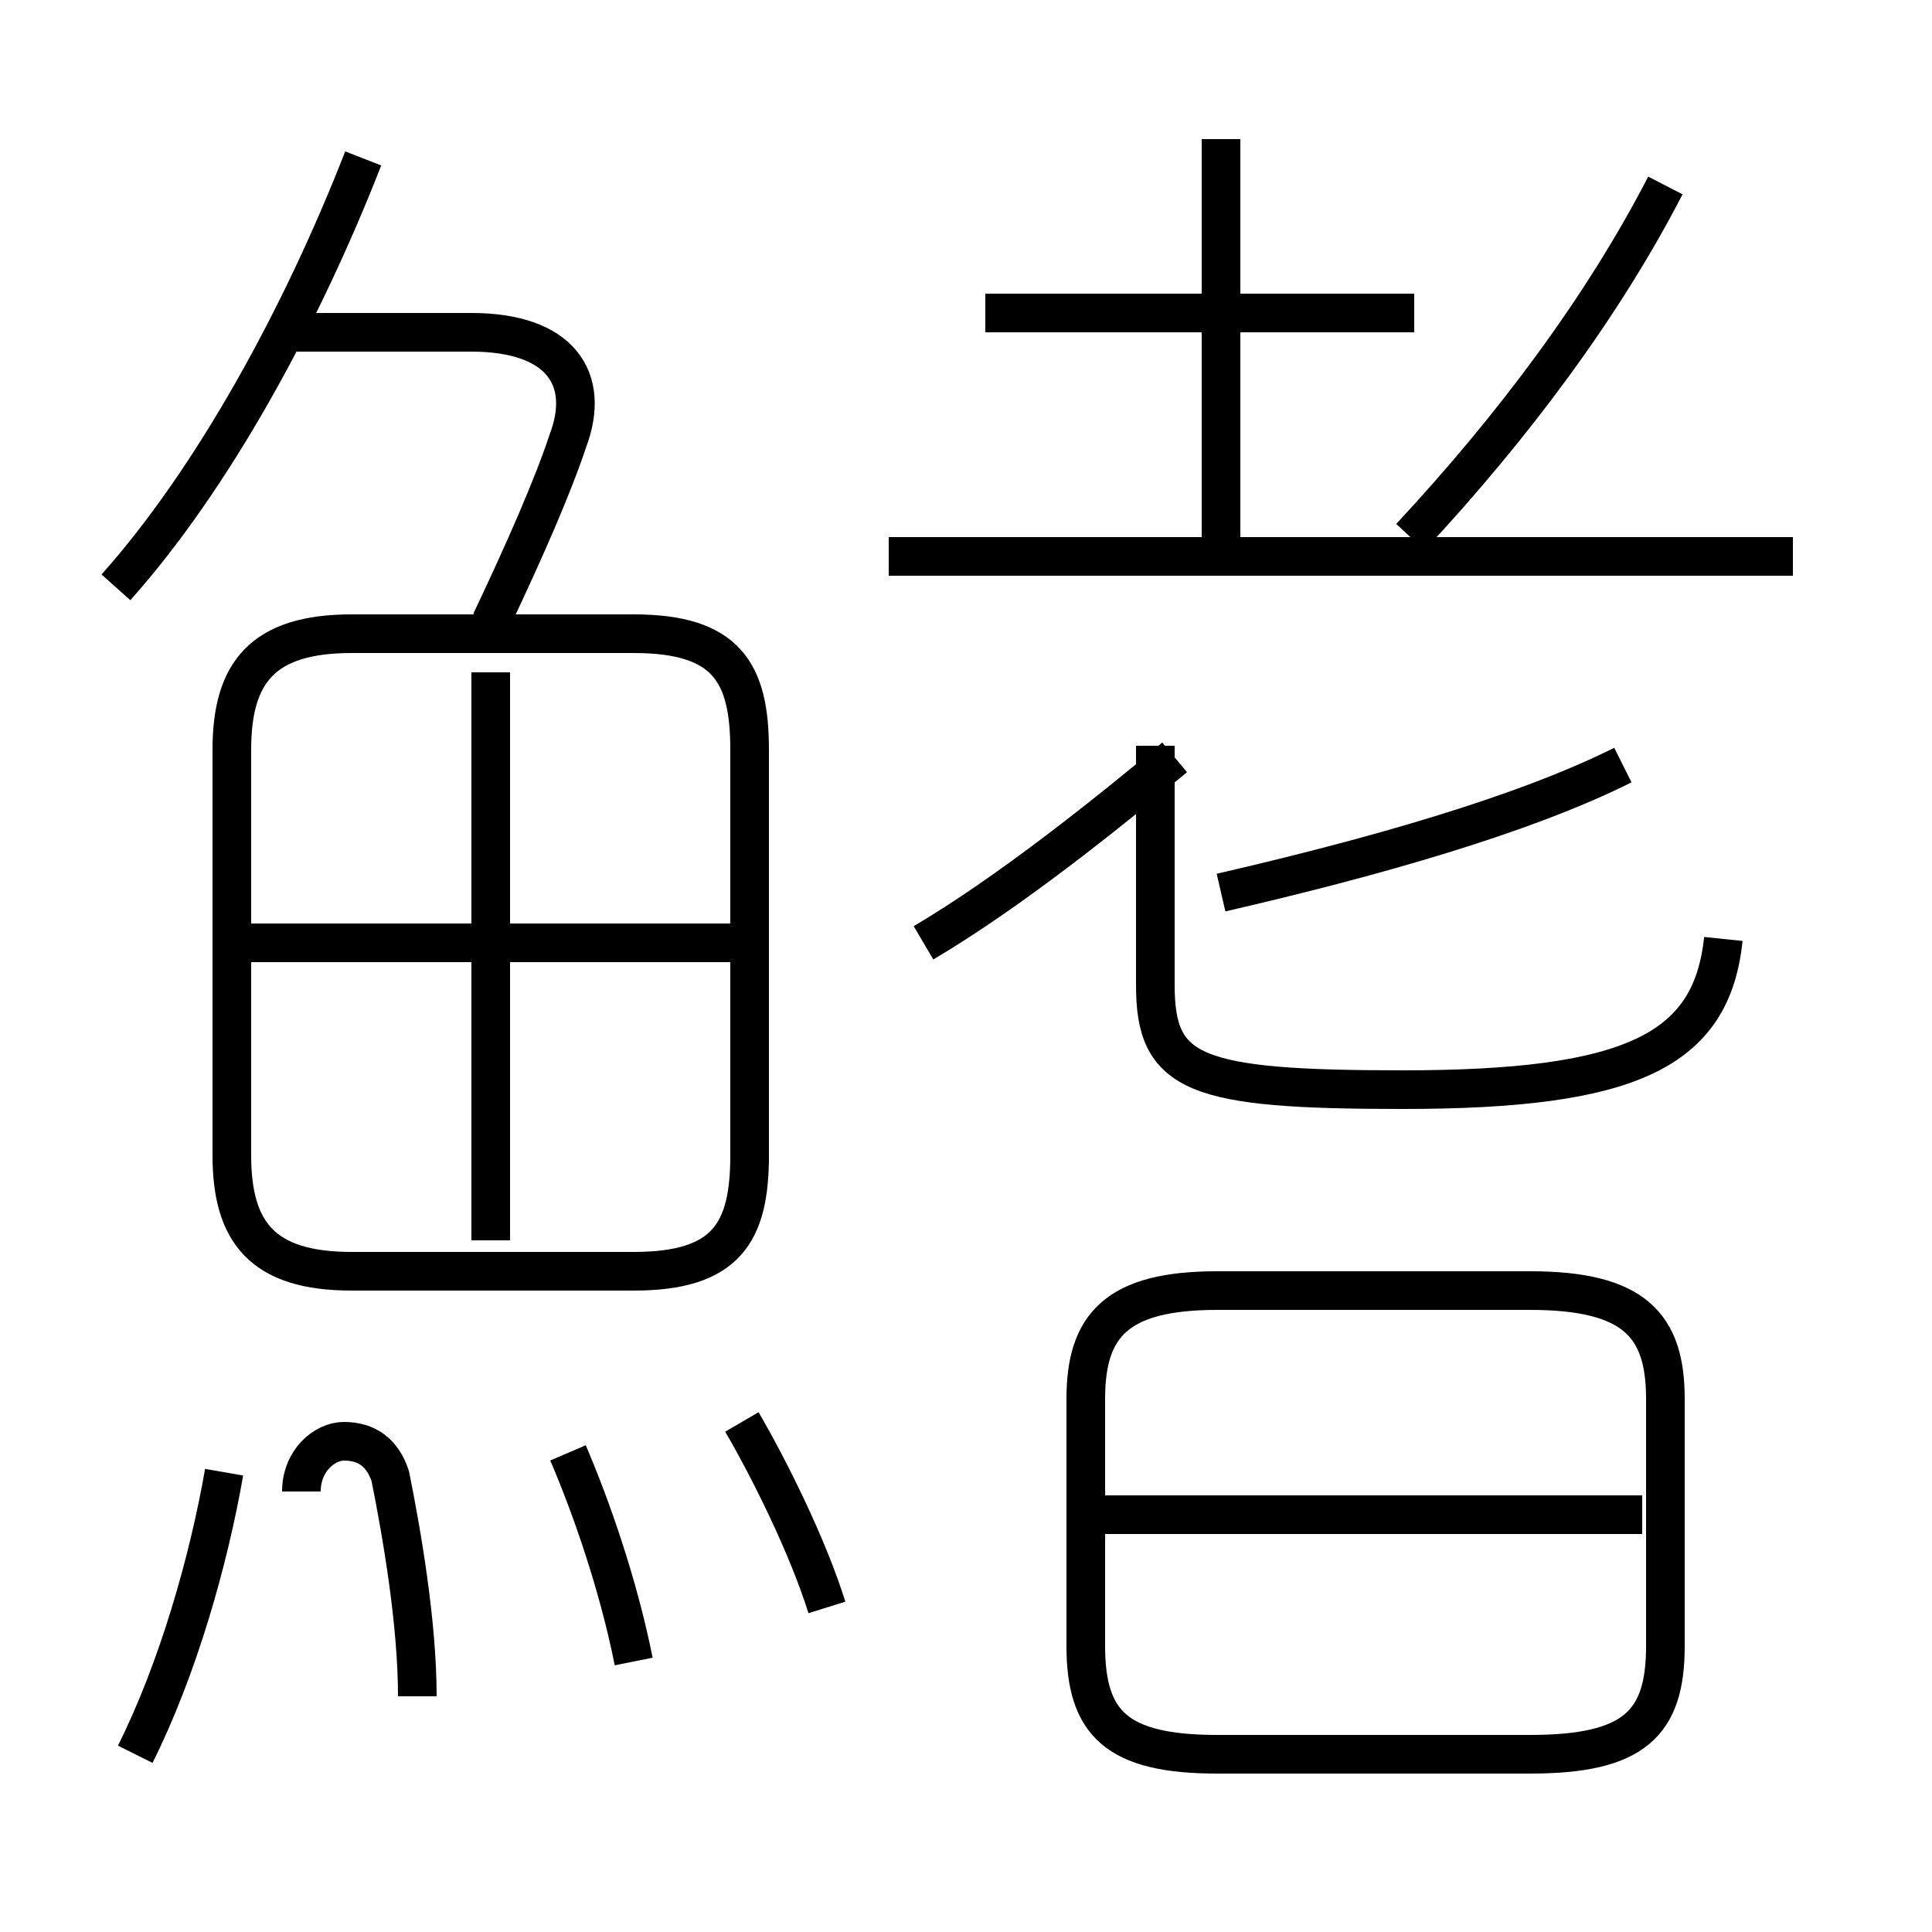 <?xml version='1.0' encoding='utf8'?>
<svg viewBox="0.0 -6.0 50.0 50.0" version="1.1" xmlns="http://www.w3.org/2000/svg">
<rect x="0.0" y="-6.0" width="50.0" height="50.0" fill="#808080" stroke="none"/>
<rect x="-1000" y="-1000" width="2000" height="2000" stroke="white" fill="white"/>
<g style="fill:white;stroke:#000000;  stroke-width:1">
<path d="M 44.6 -19.7 C 44.3 -16.8 42.2 -15.8 36.3 -15.8 C 30.9 -15.8 29.9 -16.2 29.9 -18.5 L 29.9 -24.7 M 3.5 1.4 C 4.6 -0.8 5.4 -3.6 5.8 -5.9 M 10.8 -0.1 C 10.8 -2.0 10.4 -4.3 10.1 -5.8 C 9.9 -6.4 9.5 -6.7 8.9 -6.7 C 8.4 -6.7 7.8 -6.2 7.8 -5.4 M 16.4 -1.0 C 16.0 -3.0 15.3 -5.0 14.7 -6.4 M 21.4 -2.4 C 20.9 -4.0 19.9 -6.0 19.2 -7.2 M 19.4 -13.9 L 19.4 -24.6 C 19.4 -26.6 18.8 -27.6 16.4 -27.6 L 9.1 -27.6 C 6.8 -27.6 6.0 -26.6 6.0 -24.6 L 6.0 -14.1 C 6.0 -12.1 6.8 -11.1 9.1 -11.1 L 16.4 -11.1 C 18.8 -11.1 19.4 -12.1 19.4 -14.1 Z M 12.7 -11.9 L 12.7 -26.6 M 19.1 -19.6 L 6.2 -19.6 M 42.5 -4.8 L 28.4 -4.8 M 31.5 1.4 L 39.6 1.4 C 42.3 1.4 43.1 0.6 43.1 -1.4 L 43.1 -7.8 C 43.1 -9.7 42.3 -10.6 39.6 -10.6 L 31.5 -10.6 C 28.9 -10.6 28.1 -9.7 28.1 -7.8 L 28.1 -1.4 C 28.1 0.6 28.9 1.4 31.5 1.4 Z M 3.0 -28.8 C 5.5 -31.6 7.8 -35.8 9.4 -39.9 M 12.7 -27.9 C 13.6 -29.8 14.3 -31.4 14.7 -32.6 C 15.3 -34.2 14.5 -35.4 12.2 -35.4 L 7.2 -35.4 M 23.9 -19.6 C 26.1 -20.9 28.6 -22.9 30.4 -24.4 M 46.4 -29.6 L 23.0 -29.6 M 31.6 -20.9 C 35.5 -21.8 39.4 -22.9 42.0 -24.2 M 36.6 -35.9 L 25.5 -35.9 M 31.6 -29.6 L 31.6 -40.4 M 36.5 -30.1 C 39.2 -33.0 41.5 -36.1 43.1 -39.2" transform="translate(0.0 38.0)" />
</g>
</svg>